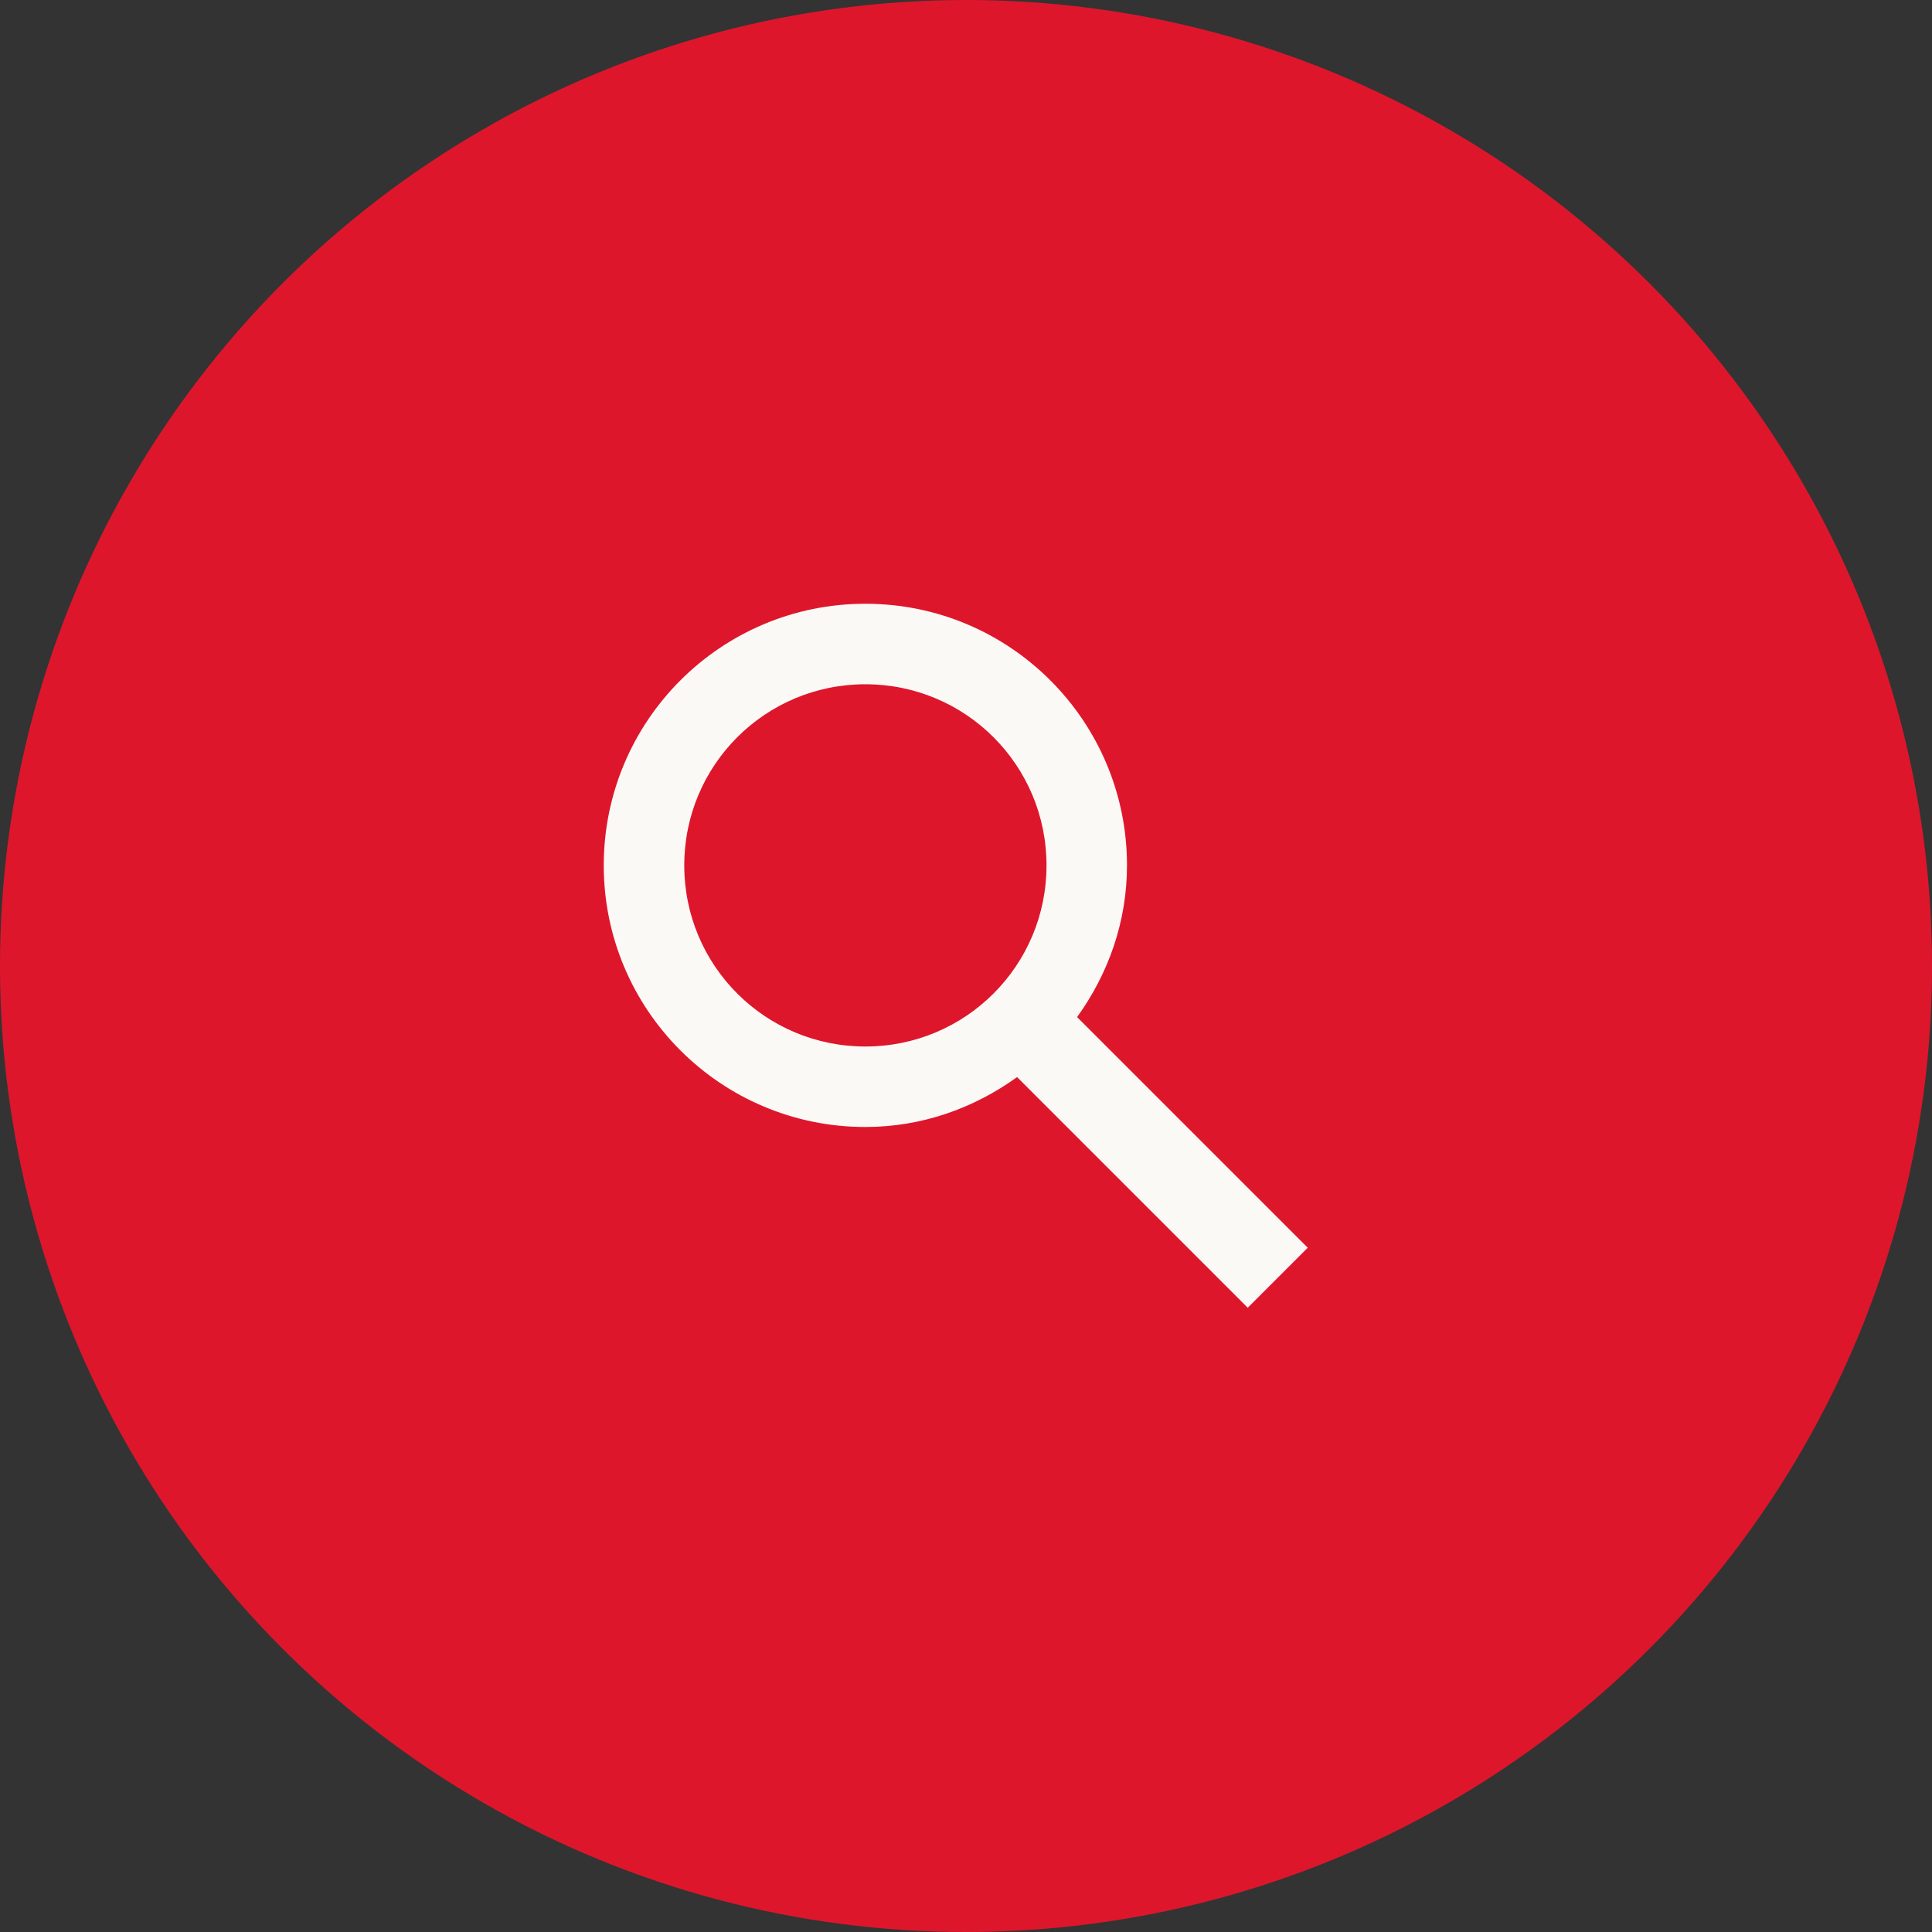 <svg width="64" height="64" viewBox="0 0 64 64" fill="none" xmlns="http://www.w3.org/2000/svg">
<rect x="0" y="0" width="64" height="64" fill="#333333" stroke="none"/>
<circle cx="32" cy="32" r="32" fill="#DE162C"/>
<path fill-rule="evenodd" clip-rule="evenodd" d="M35.68 33.693L43.32 41.333L41.333 43.32L33.693 35.68C32.267 36.707 30.547 37.333 28.667 37.333C23.88 37.333 20 33.453 20 28.667C20 23.88 23.88 20 28.667 20C33.453 20 37.333 23.88 37.333 28.667C37.333 30.547 36.707 32.267 35.68 33.693ZM28.667 22.667C25.347 22.667 22.667 25.347 22.667 28.667C22.667 31.987 25.347 34.667 28.667 34.667C31.987 34.667 34.667 31.987 34.667 28.667C34.667 25.347 31.987 22.667 28.667 22.667Z" fill="#FBF9F5"/>
</svg>
